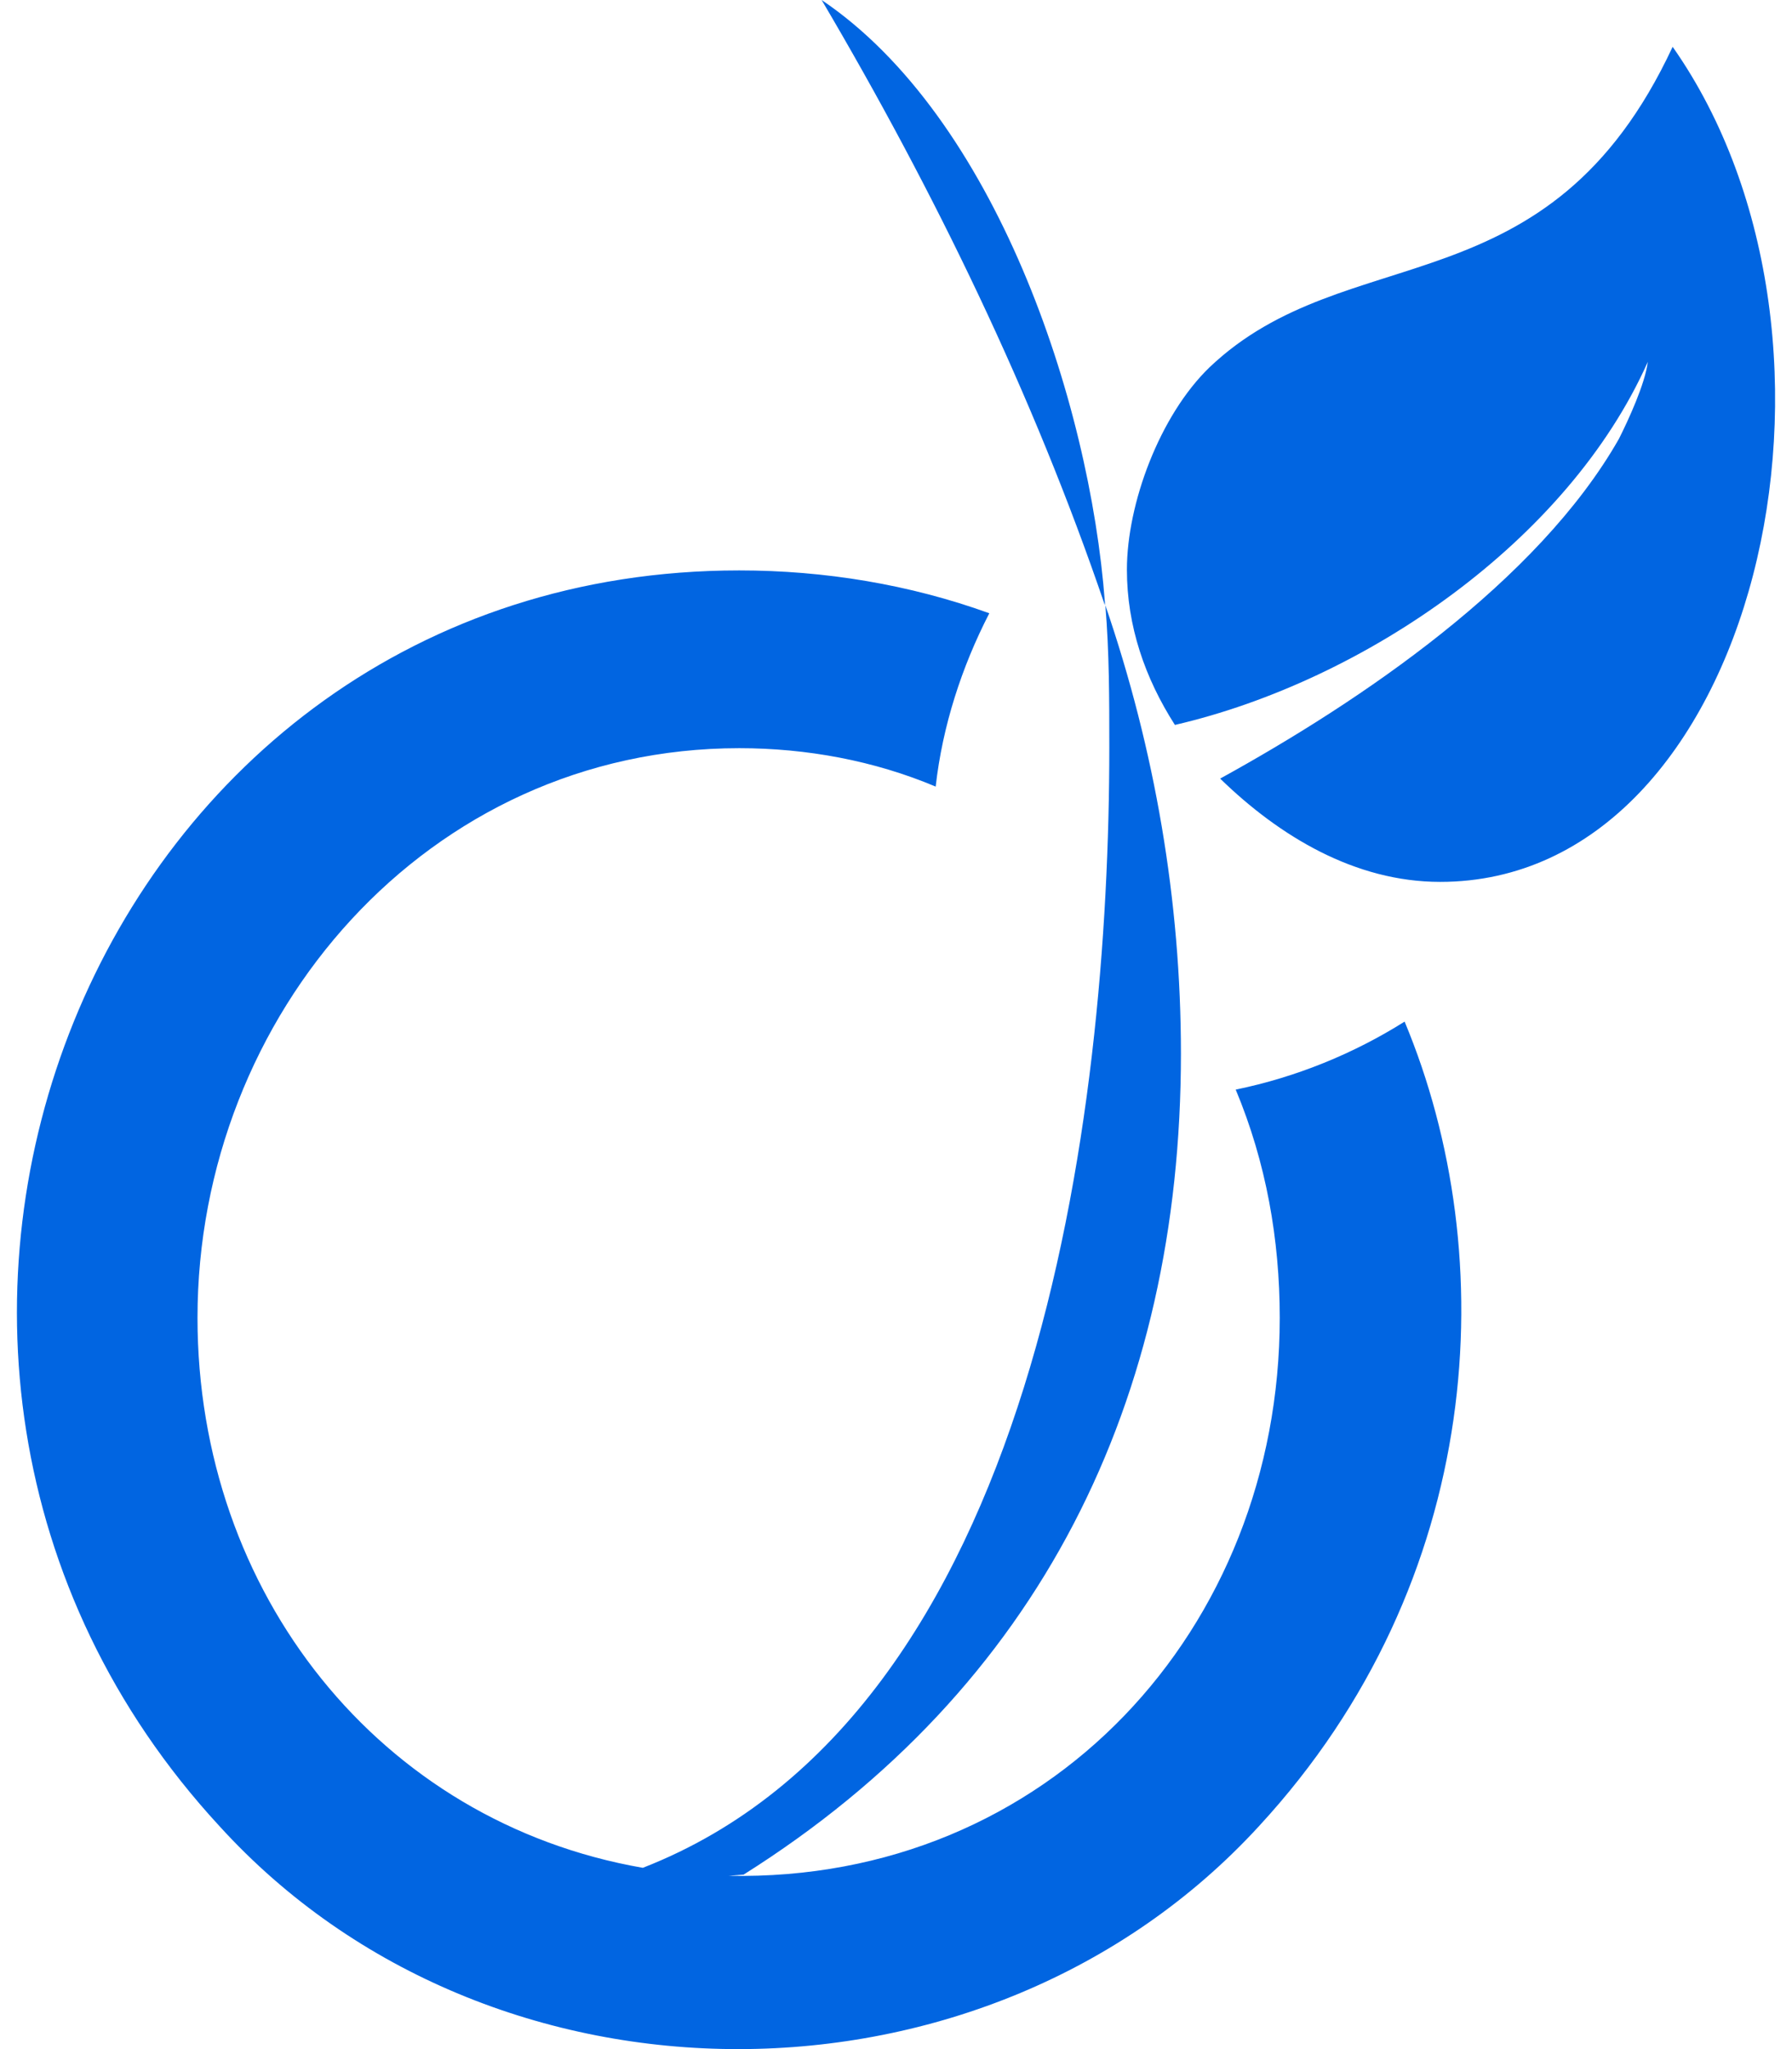 <svg width="28" height="32" viewBox="0 0 28 32" fill="none" xmlns="http://www.w3.org/2000/svg">
 <path  d= "M17.264 9.408V9.452C16.145 6.164 14.601 2.988 12.838 0C15.545 1.825 17.027 6.251 17.264 9.408ZM19.308 17.016C19.784 18.154 19.996 19.36 19.996 20.579C19.996 25.437 16.383 29.394 11.382 29.294L11.619 29.275C16.258 26.356 18.452 21.861 18.452 16.454C18.452 14.072 18.046 11.709 17.271 9.452C17.333 10.184 17.333 10.934 17.333 11.665C17.333 17.404 16.202 26.768 10.044 29.169C5.937 28.456 3.086 24.881 3.086 20.579C3.086 15.854 6.675 11.684 11.551 11.684C12.601 11.684 13.657 11.878 14.62 12.284C14.726 11.34 15.026 10.415 15.458 9.577C14.214 9.127 12.882 8.908 11.551 8.908C1.455 8.908 -3.371 21.155 3.43 28.519C7.675 33.182 15.433 33.139 19.671 28.519C23.209 24.687 23.478 19.617 21.947 15.954C21.153 16.454 20.253 16.822 19.308 17.016V17.016ZM26.135 0.731C24.197 4.889 21.053 3.682 18.896 5.739C18.121 6.489 17.608 7.864 17.608 8.896C17.608 9.777 17.89 10.59 18.358 11.321C21.322 10.634 24.503 8.446 25.747 5.651C25.704 5.995 25.447 6.551 25.297 6.851C24.028 9.083 21.259 10.952 19.065 12.159C19.99 13.059 21.172 13.772 22.503 13.772C27.442 13.772 29.386 5.357 26.135 0.731V0.731Z" fill="#0165E1" /></svg>